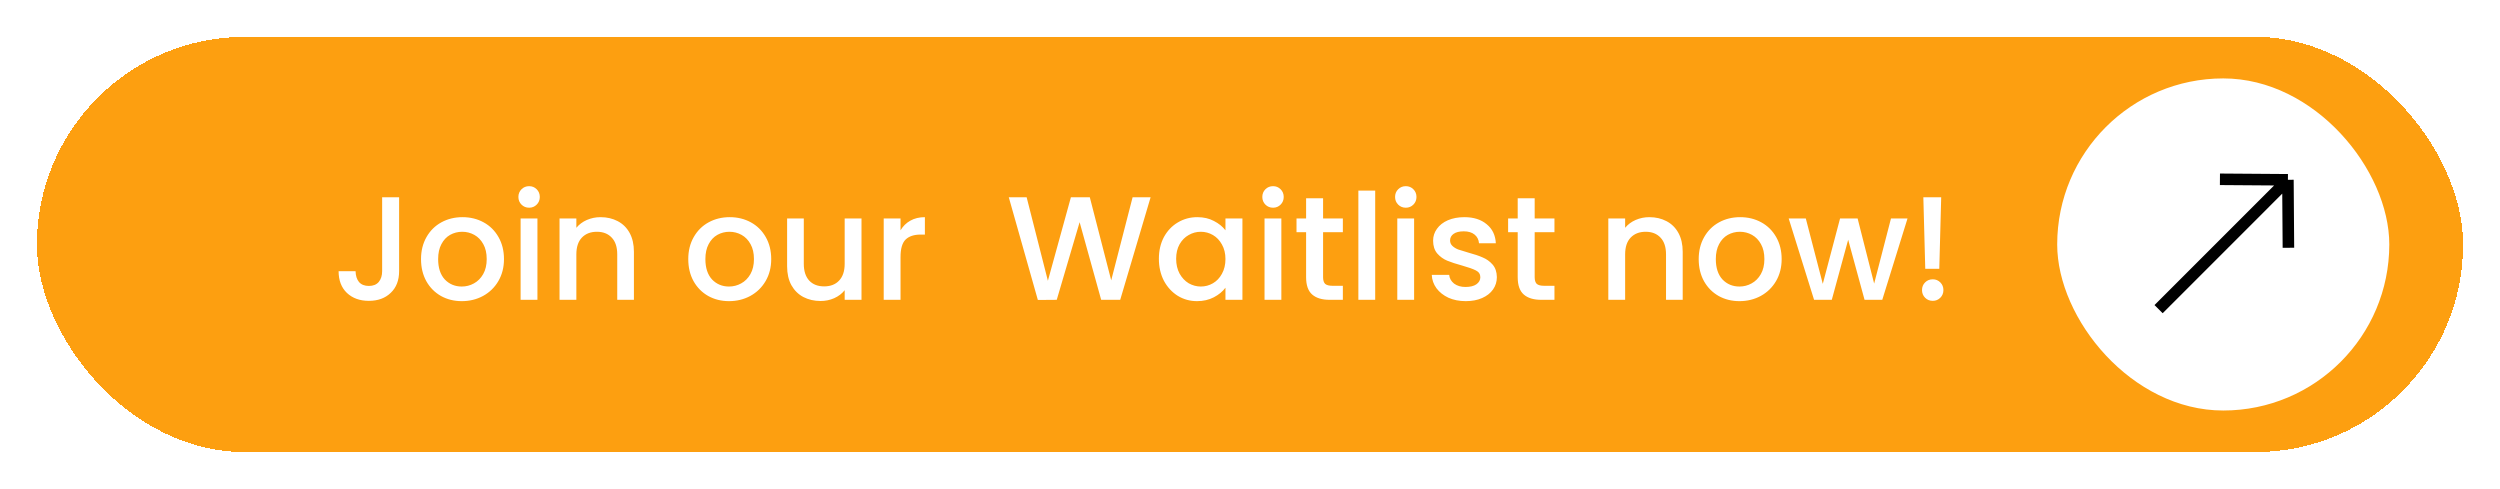 <svg width="271" height="53" viewBox="0 0 271 53" fill="none" xmlns="http://www.w3.org/2000/svg">
<g filter="url(#filter0_d_147_2148)">
<rect x="4" width="263" height="45" rx="22.5" fill="#FD9F10" shape-rendering="crispEdges"/>
<path d="M43.264 17.38V25.396C43.264 26.388 42.96 27.172 42.352 27.748C41.755 28.324 40.965 28.612 39.984 28.612C39.003 28.612 38.208 28.324 37.6 27.748C37.003 27.172 36.704 26.388 36.704 25.396H38.544C38.555 25.887 38.677 26.276 38.912 26.564C39.157 26.852 39.515 26.996 39.984 26.996C40.453 26.996 40.811 26.852 41.056 26.564C41.301 26.265 41.424 25.876 41.424 25.396V17.38H43.264ZM50.055 28.644C49.223 28.644 48.471 28.457 47.799 28.084C47.127 27.7 46.599 27.167 46.215 26.484C45.831 25.791 45.639 24.991 45.639 24.084C45.639 23.188 45.837 22.393 46.231 21.7C46.626 21.007 47.165 20.473 47.847 20.1C48.53 19.727 49.293 19.54 50.135 19.54C50.978 19.54 51.741 19.727 52.423 20.1C53.106 20.473 53.645 21.007 54.039 21.7C54.434 22.393 54.631 23.188 54.631 24.084C54.631 24.98 54.429 25.775 54.023 26.468C53.618 27.161 53.063 27.7 52.359 28.084C51.666 28.457 50.898 28.644 50.055 28.644ZM50.055 27.06C50.525 27.06 50.962 26.948 51.367 26.724C51.783 26.5 52.119 26.164 52.375 25.716C52.631 25.268 52.759 24.724 52.759 24.084C52.759 23.444 52.637 22.905 52.391 22.468C52.146 22.02 51.821 21.684 51.415 21.46C51.01 21.236 50.573 21.124 50.103 21.124C49.634 21.124 49.197 21.236 48.791 21.46C48.397 21.684 48.082 22.02 47.847 22.468C47.613 22.905 47.495 23.444 47.495 24.084C47.495 25.033 47.735 25.769 48.215 26.292C48.706 26.804 49.319 27.06 50.055 27.06ZM57.362 18.516C57.032 18.516 56.754 18.404 56.53 18.18C56.306 17.956 56.194 17.679 56.194 17.348C56.194 17.017 56.306 16.74 56.53 16.516C56.754 16.292 57.032 16.18 57.362 16.18C57.682 16.18 57.954 16.292 58.178 16.516C58.402 16.74 58.514 17.017 58.514 17.348C58.514 17.679 58.402 17.956 58.178 18.18C57.954 18.404 57.682 18.516 57.362 18.516ZM58.258 19.684V28.5H56.434V19.684H58.258ZM65.101 19.54C65.794 19.54 66.413 19.684 66.957 19.972C67.512 20.26 67.944 20.687 68.253 21.252C68.562 21.817 68.717 22.5 68.717 23.3V28.5H66.909V23.572C66.909 22.783 66.712 22.18 66.317 21.764C65.922 21.337 65.384 21.124 64.701 21.124C64.019 21.124 63.474 21.337 63.069 21.764C62.675 22.18 62.477 22.783 62.477 23.572V28.5H60.653V19.684H62.477V20.692C62.776 20.329 63.154 20.047 63.613 19.844C64.082 19.641 64.579 19.54 65.101 19.54ZM79.024 28.644C78.192 28.644 77.44 28.457 76.768 28.084C76.096 27.7 75.568 27.167 75.184 26.484C74.8 25.791 74.608 24.991 74.608 24.084C74.608 23.188 74.805 22.393 75.2 21.7C75.595 21.007 76.133 20.473 76.816 20.1C77.499 19.727 78.261 19.54 79.104 19.54C79.947 19.54 80.709 19.727 81.392 20.1C82.075 20.473 82.613 21.007 83.008 21.7C83.403 22.393 83.6 23.188 83.6 24.084C83.6 24.98 83.397 25.775 82.992 26.468C82.587 27.161 82.032 27.7 81.328 28.084C80.635 28.457 79.867 28.644 79.024 28.644ZM79.024 27.06C79.493 27.06 79.931 26.948 80.336 26.724C80.752 26.5 81.088 26.164 81.344 25.716C81.6 25.268 81.728 24.724 81.728 24.084C81.728 23.444 81.605 22.905 81.36 22.468C81.115 22.02 80.789 21.684 80.384 21.46C79.979 21.236 79.541 21.124 79.072 21.124C78.603 21.124 78.165 21.236 77.76 21.46C77.365 21.684 77.051 22.02 76.816 22.468C76.581 22.905 76.464 23.444 76.464 24.084C76.464 25.033 76.704 25.769 77.184 26.292C77.675 26.804 78.288 27.06 79.024 27.06ZM93.387 19.684V28.5H91.563V27.46C91.275 27.823 90.897 28.111 90.427 28.324C89.969 28.527 89.478 28.628 88.955 28.628C88.262 28.628 87.638 28.484 87.083 28.196C86.539 27.908 86.107 27.481 85.787 26.916C85.478 26.351 85.323 25.668 85.323 24.868V19.684H87.131V24.596C87.131 25.385 87.329 25.993 87.723 26.42C88.118 26.836 88.656 27.044 89.339 27.044C90.022 27.044 90.561 26.836 90.955 26.42C91.361 25.993 91.563 25.385 91.563 24.596V19.684H93.387ZM97.618 20.964C97.884 20.516 98.236 20.169 98.674 19.924C99.122 19.668 99.65 19.54 100.258 19.54V21.428H99.794C99.079 21.428 98.535 21.609 98.162 21.972C97.799 22.335 97.618 22.964 97.618 23.86V28.5H95.794V19.684H97.618V20.964ZM124.727 17.38L121.431 28.5H119.367L117.031 20.084L114.551 28.5L112.503 28.516L109.351 17.38H111.287L113.591 26.436L116.087 17.38H118.135L120.455 26.388L122.775 17.38H124.727ZM125.623 24.052C125.623 23.167 125.805 22.383 126.167 21.7C126.541 21.017 127.042 20.489 127.671 20.116C128.311 19.732 129.015 19.54 129.783 19.54C130.477 19.54 131.079 19.679 131.591 19.956C132.114 20.223 132.53 20.559 132.839 20.964V19.684H134.679V28.5H132.839V27.188C132.53 27.604 132.109 27.951 131.575 28.228C131.042 28.505 130.434 28.644 129.751 28.644C128.994 28.644 128.301 28.452 127.671 28.068C127.042 27.673 126.541 27.129 126.167 26.436C125.805 25.732 125.623 24.937 125.623 24.052ZM132.839 24.084C132.839 23.476 132.711 22.948 132.455 22.5C132.21 22.052 131.885 21.711 131.479 21.476C131.074 21.241 130.637 21.124 130.167 21.124C129.698 21.124 129.261 21.241 128.855 21.476C128.45 21.7 128.119 22.036 127.863 22.484C127.618 22.921 127.495 23.444 127.495 24.052C127.495 24.66 127.618 25.193 127.863 25.652C128.119 26.111 128.45 26.463 128.855 26.708C129.271 26.943 129.709 27.06 130.167 27.06C130.637 27.06 131.074 26.943 131.479 26.708C131.885 26.473 132.21 26.132 132.455 25.684C132.711 25.225 132.839 24.692 132.839 24.084ZM138.003 18.516C137.672 18.516 137.395 18.404 137.171 18.18C136.947 17.956 136.835 17.679 136.835 17.348C136.835 17.017 136.947 16.74 137.171 16.516C137.395 16.292 137.672 16.18 138.003 16.18C138.323 16.18 138.595 16.292 138.819 16.516C139.043 16.74 139.155 17.017 139.155 17.348C139.155 17.679 139.043 17.956 138.819 18.18C138.595 18.404 138.323 18.516 138.003 18.516ZM138.899 19.684V28.5H137.075V19.684H138.899ZM143.422 21.172V26.052C143.422 26.383 143.496 26.623 143.646 26.772C143.806 26.911 144.072 26.98 144.446 26.98H145.566V28.5H144.126C143.304 28.5 142.675 28.308 142.238 27.924C141.8 27.54 141.582 26.916 141.582 26.052V21.172H140.542V19.684H141.582V17.492H143.422V19.684H145.566V21.172H143.422ZM149.071 16.66V28.5H147.247V16.66H149.071ZM152.394 18.516C152.063 18.516 151.786 18.404 151.562 18.18C151.338 17.956 151.226 17.679 151.226 17.348C151.226 17.017 151.338 16.74 151.562 16.516C151.786 16.292 152.063 16.18 152.394 16.18C152.714 16.18 152.986 16.292 153.21 16.516C153.434 16.74 153.546 17.017 153.546 17.348C153.546 17.679 153.434 17.956 153.21 18.18C152.986 18.404 152.714 18.516 152.394 18.516ZM153.29 19.684V28.5H151.466V19.684H153.29ZM158.884 28.644C158.191 28.644 157.567 28.521 157.012 28.276C156.468 28.02 156.036 27.679 155.716 27.252C155.396 26.815 155.226 26.329 155.204 25.796H157.092C157.124 26.169 157.3 26.484 157.62 26.74C157.951 26.985 158.362 27.108 158.852 27.108C159.364 27.108 159.759 27.012 160.036 26.82C160.324 26.617 160.468 26.361 160.468 26.052C160.468 25.721 160.308 25.476 159.988 25.316C159.679 25.156 159.183 24.98 158.5 24.788C157.839 24.607 157.3 24.431 156.884 24.26C156.468 24.089 156.106 23.828 155.796 23.476C155.498 23.124 155.348 22.66 155.348 22.084C155.348 21.615 155.487 21.188 155.764 20.804C156.042 20.409 156.436 20.1 156.948 19.876C157.471 19.652 158.068 19.54 158.74 19.54C159.743 19.54 160.548 19.796 161.156 20.308C161.775 20.809 162.106 21.497 162.148 22.372H160.324C160.292 21.977 160.132 21.663 159.844 21.428C159.556 21.193 159.167 21.076 158.676 21.076C158.196 21.076 157.828 21.167 157.572 21.348C157.316 21.529 157.188 21.769 157.188 22.068C157.188 22.303 157.274 22.5 157.444 22.66C157.615 22.82 157.823 22.948 158.068 23.044C158.314 23.129 158.676 23.241 159.156 23.38C159.796 23.551 160.319 23.727 160.724 23.908C161.14 24.079 161.498 24.335 161.796 24.676C162.095 25.017 162.25 25.471 162.26 26.036C162.26 26.537 162.122 26.985 161.844 27.38C161.567 27.775 161.172 28.084 160.66 28.308C160.159 28.532 159.567 28.644 158.884 28.644ZM166.359 21.172V26.052C166.359 26.383 166.434 26.623 166.583 26.772C166.743 26.911 167.01 26.98 167.383 26.98H168.503V28.5H167.063C166.242 28.5 165.613 28.308 165.175 27.924C164.738 27.54 164.519 26.916 164.519 26.052V21.172H163.479V19.684H164.519V17.492H166.359V19.684H168.503V21.172H166.359ZM178.789 19.54C179.482 19.54 180.101 19.684 180.645 19.972C181.199 20.26 181.631 20.687 181.941 21.252C182.25 21.817 182.405 22.5 182.405 23.3V28.5H180.597V23.572C180.597 22.783 180.399 22.18 180.005 21.764C179.61 21.337 179.071 21.124 178.389 21.124C177.706 21.124 177.162 21.337 176.757 21.764C176.362 22.18 176.165 22.783 176.165 23.572V28.5H174.341V19.684H176.165V20.692C176.463 20.329 176.842 20.047 177.301 19.844C177.77 19.641 178.266 19.54 178.789 19.54ZM188.555 28.644C187.723 28.644 186.971 28.457 186.299 28.084C185.627 27.7 185.099 27.167 184.715 26.484C184.331 25.791 184.139 24.991 184.139 24.084C184.139 23.188 184.337 22.393 184.731 21.7C185.126 21.007 185.665 20.473 186.347 20.1C187.03 19.727 187.793 19.54 188.635 19.54C189.478 19.54 190.241 19.727 190.923 20.1C191.606 20.473 192.145 21.007 192.539 21.7C192.934 22.393 193.131 23.188 193.131 24.084C193.131 24.98 192.929 25.775 192.523 26.468C192.118 27.161 191.563 27.7 190.859 28.084C190.166 28.457 189.398 28.644 188.555 28.644ZM188.555 27.06C189.025 27.06 189.462 26.948 189.867 26.724C190.283 26.5 190.619 26.164 190.875 25.716C191.131 25.268 191.259 24.724 191.259 24.084C191.259 23.444 191.137 22.905 190.891 22.468C190.646 22.02 190.321 21.684 189.915 21.46C189.51 21.236 189.073 21.124 188.603 21.124C188.134 21.124 187.697 21.236 187.291 21.46C186.897 21.684 186.582 22.02 186.347 22.468C186.113 22.905 185.995 23.444 185.995 24.084C185.995 25.033 186.235 25.769 186.715 26.292C187.206 26.804 187.819 27.06 188.555 27.06ZM206.774 19.684L204.038 28.5H202.118L200.342 21.988L198.566 28.5H196.646L193.894 19.684H195.75L197.59 26.772L199.462 19.684H201.366L203.158 26.74L204.982 19.684H206.774ZM210.426 17.38L210.218 25.14H208.698L208.49 17.38H210.426ZM209.514 28.612C209.183 28.612 208.906 28.5 208.682 28.276C208.458 28.052 208.346 27.775 208.346 27.444C208.346 27.113 208.458 26.836 208.682 26.612C208.906 26.388 209.183 26.276 209.514 26.276C209.834 26.276 210.106 26.388 210.33 26.612C210.554 26.836 210.666 27.113 210.666 27.444C210.666 27.775 210.554 28.052 210.33 28.276C210.106 28.5 209.834 28.612 209.514 28.612Z" fill="white"/>
<rect x="223" y="4.5" width="36" height="36" rx="18" fill="white"/>
<path d="M233.99 29.511L248.01 15.49M248.01 15.49L240.641 15.436M248.01 15.49L248.064 22.859" stroke="black" stroke-width="1.25"/>
</g>
<defs>
<filter id="filter0_d_147_2148" x="0" y="0" width="271" height="53" filterUnits="userSpaceOnUse" color-interpolation-filters="sRGB">
<feFlood flood-opacity="0" result="BackgroundImageFix"/>
<feColorMatrix in="SourceAlpha" type="matrix" values="0 0 0 0 0 0 0 0 0 0 0 0 0 0 0 0 0 0 127 0" result="hardAlpha"/>
<feOffset dy="4"/>
<feGaussianBlur stdDeviation="2"/>
<feComposite in2="hardAlpha" operator="out"/>
<feColorMatrix type="matrix" values="0 0 0 0 0 0 0 0 0 0 0 0 0 0 0 0 0 0 0.25 0"/>
<feBlend mode="normal" in2="BackgroundImageFix" result="effect1_dropShadow_147_2148"/>
<feBlend mode="normal" in="SourceGraphic" in2="effect1_dropShadow_147_2148" result="shape"/>
</filter>
</defs>
</svg>
